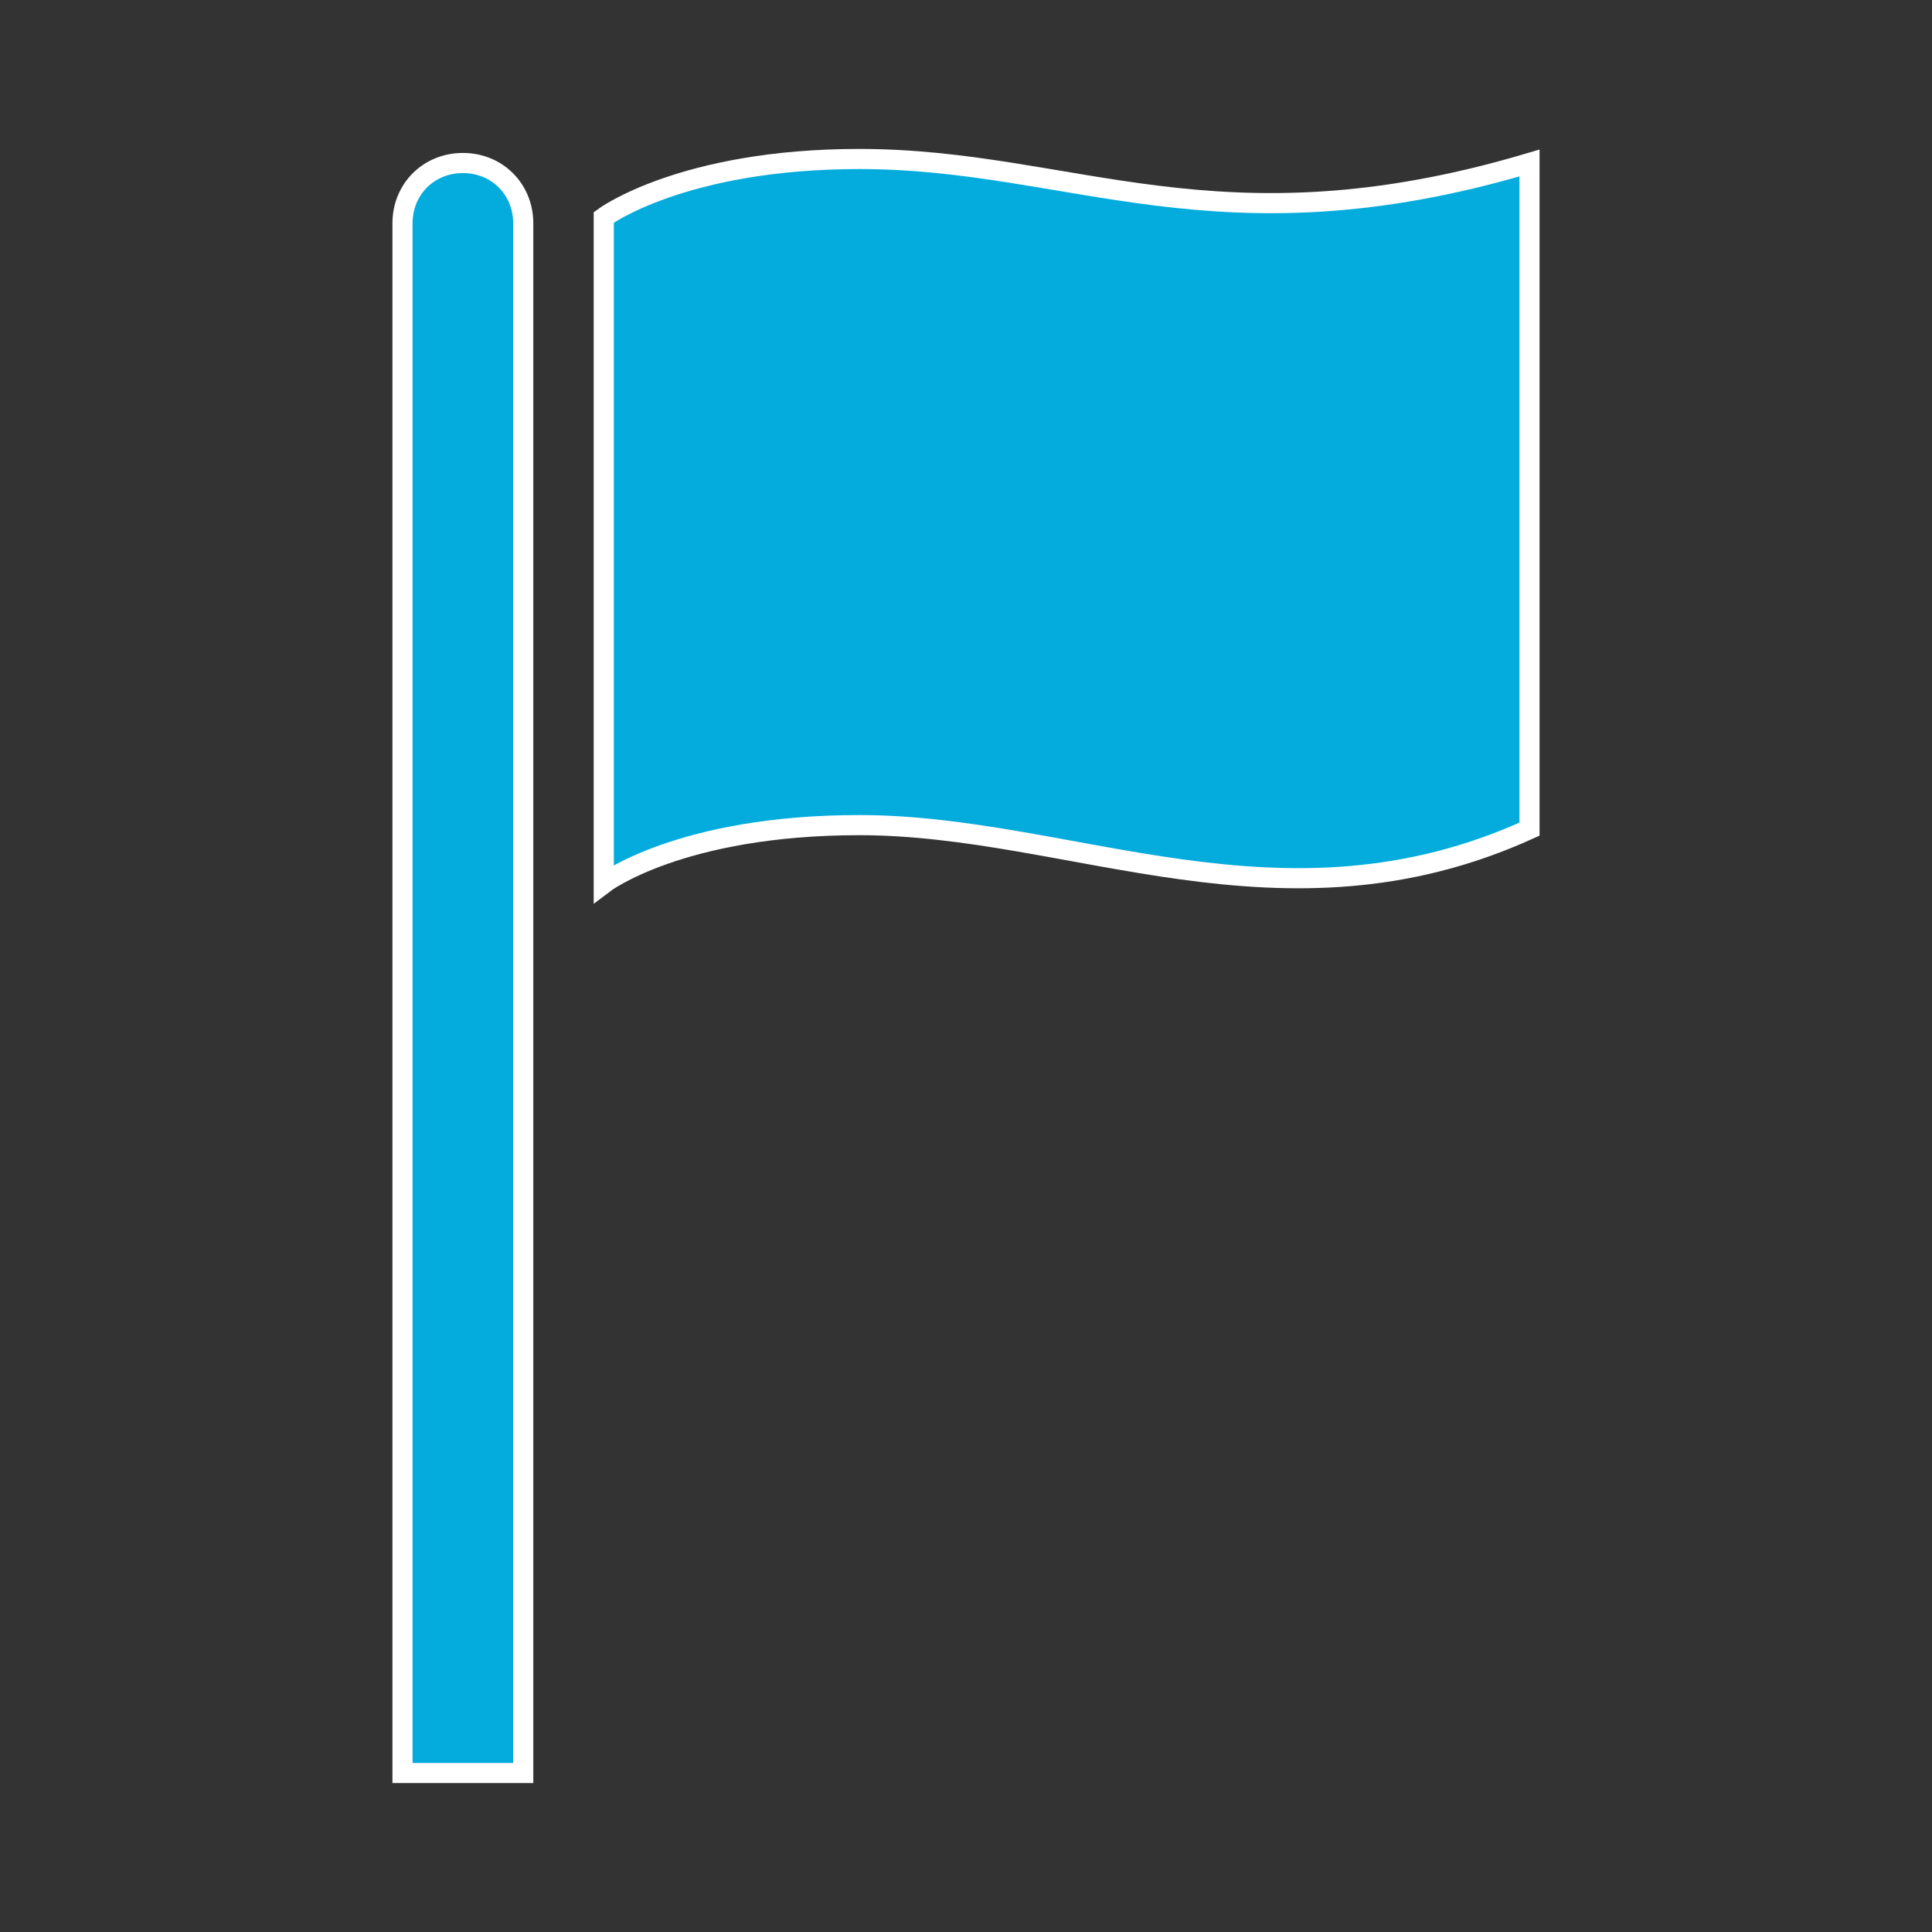<svg width="96" height="96" xmlns="http://www.w3.org/2000/svg" xmlns:xlink="http://www.w3.org/1999/xlink" xml:space="preserve" overflow="hidden"><rect width="100%" height="100%" fill="#333333" stroke="none"/><defs><clipPath id="clip0"><rect x="220" y="624" width="96" height="96"/></clipPath></defs><g clip-path="url(#clip0)" transform="translate(-220 -624)"><path d="M243 632.1C241.3 632.1 240 633.4 240 635.1L240 712.1 246 712.1 246 635.1C246 633.4 244.7 632.1 243 632.1Z" stroke="#FFFFFF" fill="#04ACDD"/><path d="M262.7 631.9C253.9 631.9 250 634.8 250 634.8L250 667.9C250 667.9 253.8 665 262.7 665 273.3 665 283.7 670.8 296 665.2L296 632.1C280.5 636.7 273.3 631.9 262.7 631.9Z" stroke="#FFFFFF" fill="#04ACDD"/></g></svg>